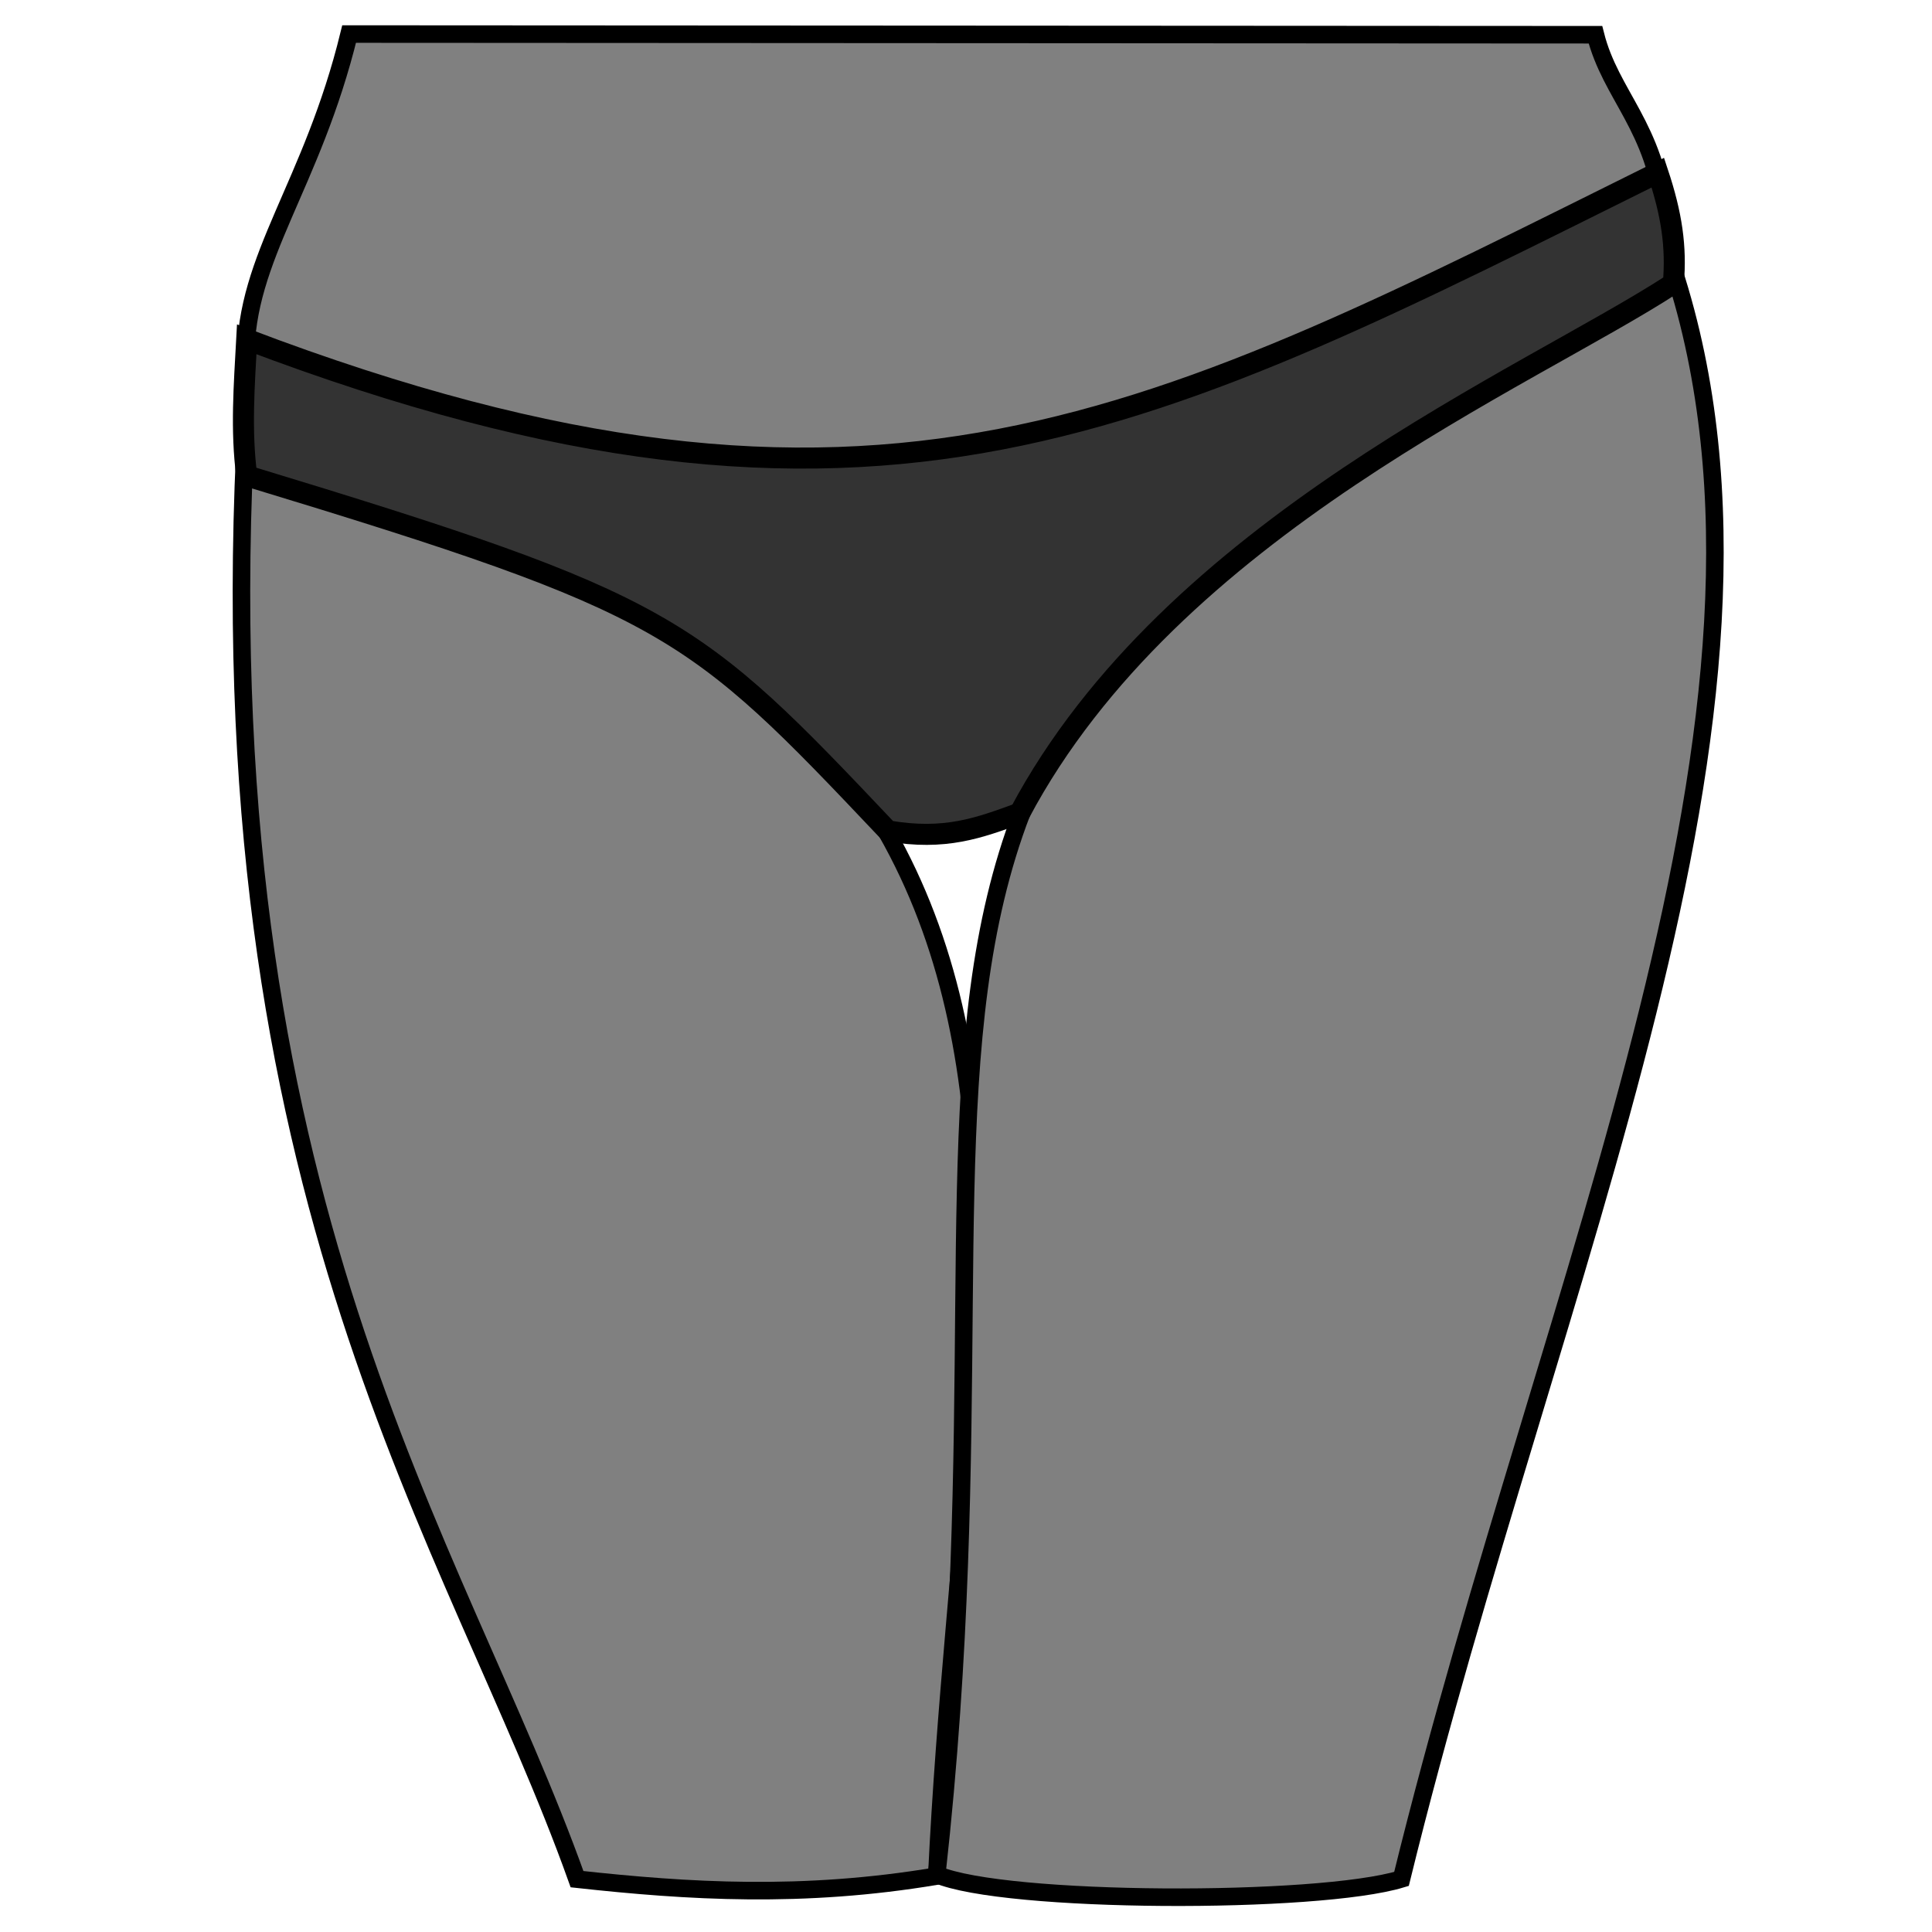 <svg xmlns="http://www.w3.org/2000/svg" viewBox="0 0 64 64">
	<g fill-rule="evenodd" stroke="#000">
		<path fill="#808080" stroke-width=".581" d="M8.173 13.707c-1.489 26.065 6.92 37.28 10.942 48.543 3.68.403 7.47.642 11.917-.103 1.072-22.612 7.795-39.06-22.859-48.44z"/>
		<path fill="#808080" stroke-width=".581" d="M31.032 62.095c2.242.961 12.617.993 15.394.147C51.398 42 60.213 23.609 55.432 8.929c-30.647 14.433-21.085 23.34-24.4 53.166zM8.137 11.88c-.013-3.372 2.2-5.724 3.428-10.752l41.286.023c.511 2.02 1.982 3.024 2.288 6.005-14.626 9.397-29.89 16.37-47.002 4.723z"/>
		<path fill="#333" stroke-width=".697" d="M8.173 11.241c-.082 1.507-.197 3.014 0 4.52 14.11 4.287 14.733 4.891 21.24 11.764 1.901.325 3.013-.096 4.367-.59 5.042-9.482 16.827-14.397 21.652-17.543.104-1.219-.053-2.287-.514-3.673-16.646 8.262-25.854 13.448-46.745 5.522z"/>
	</g>
</svg>
